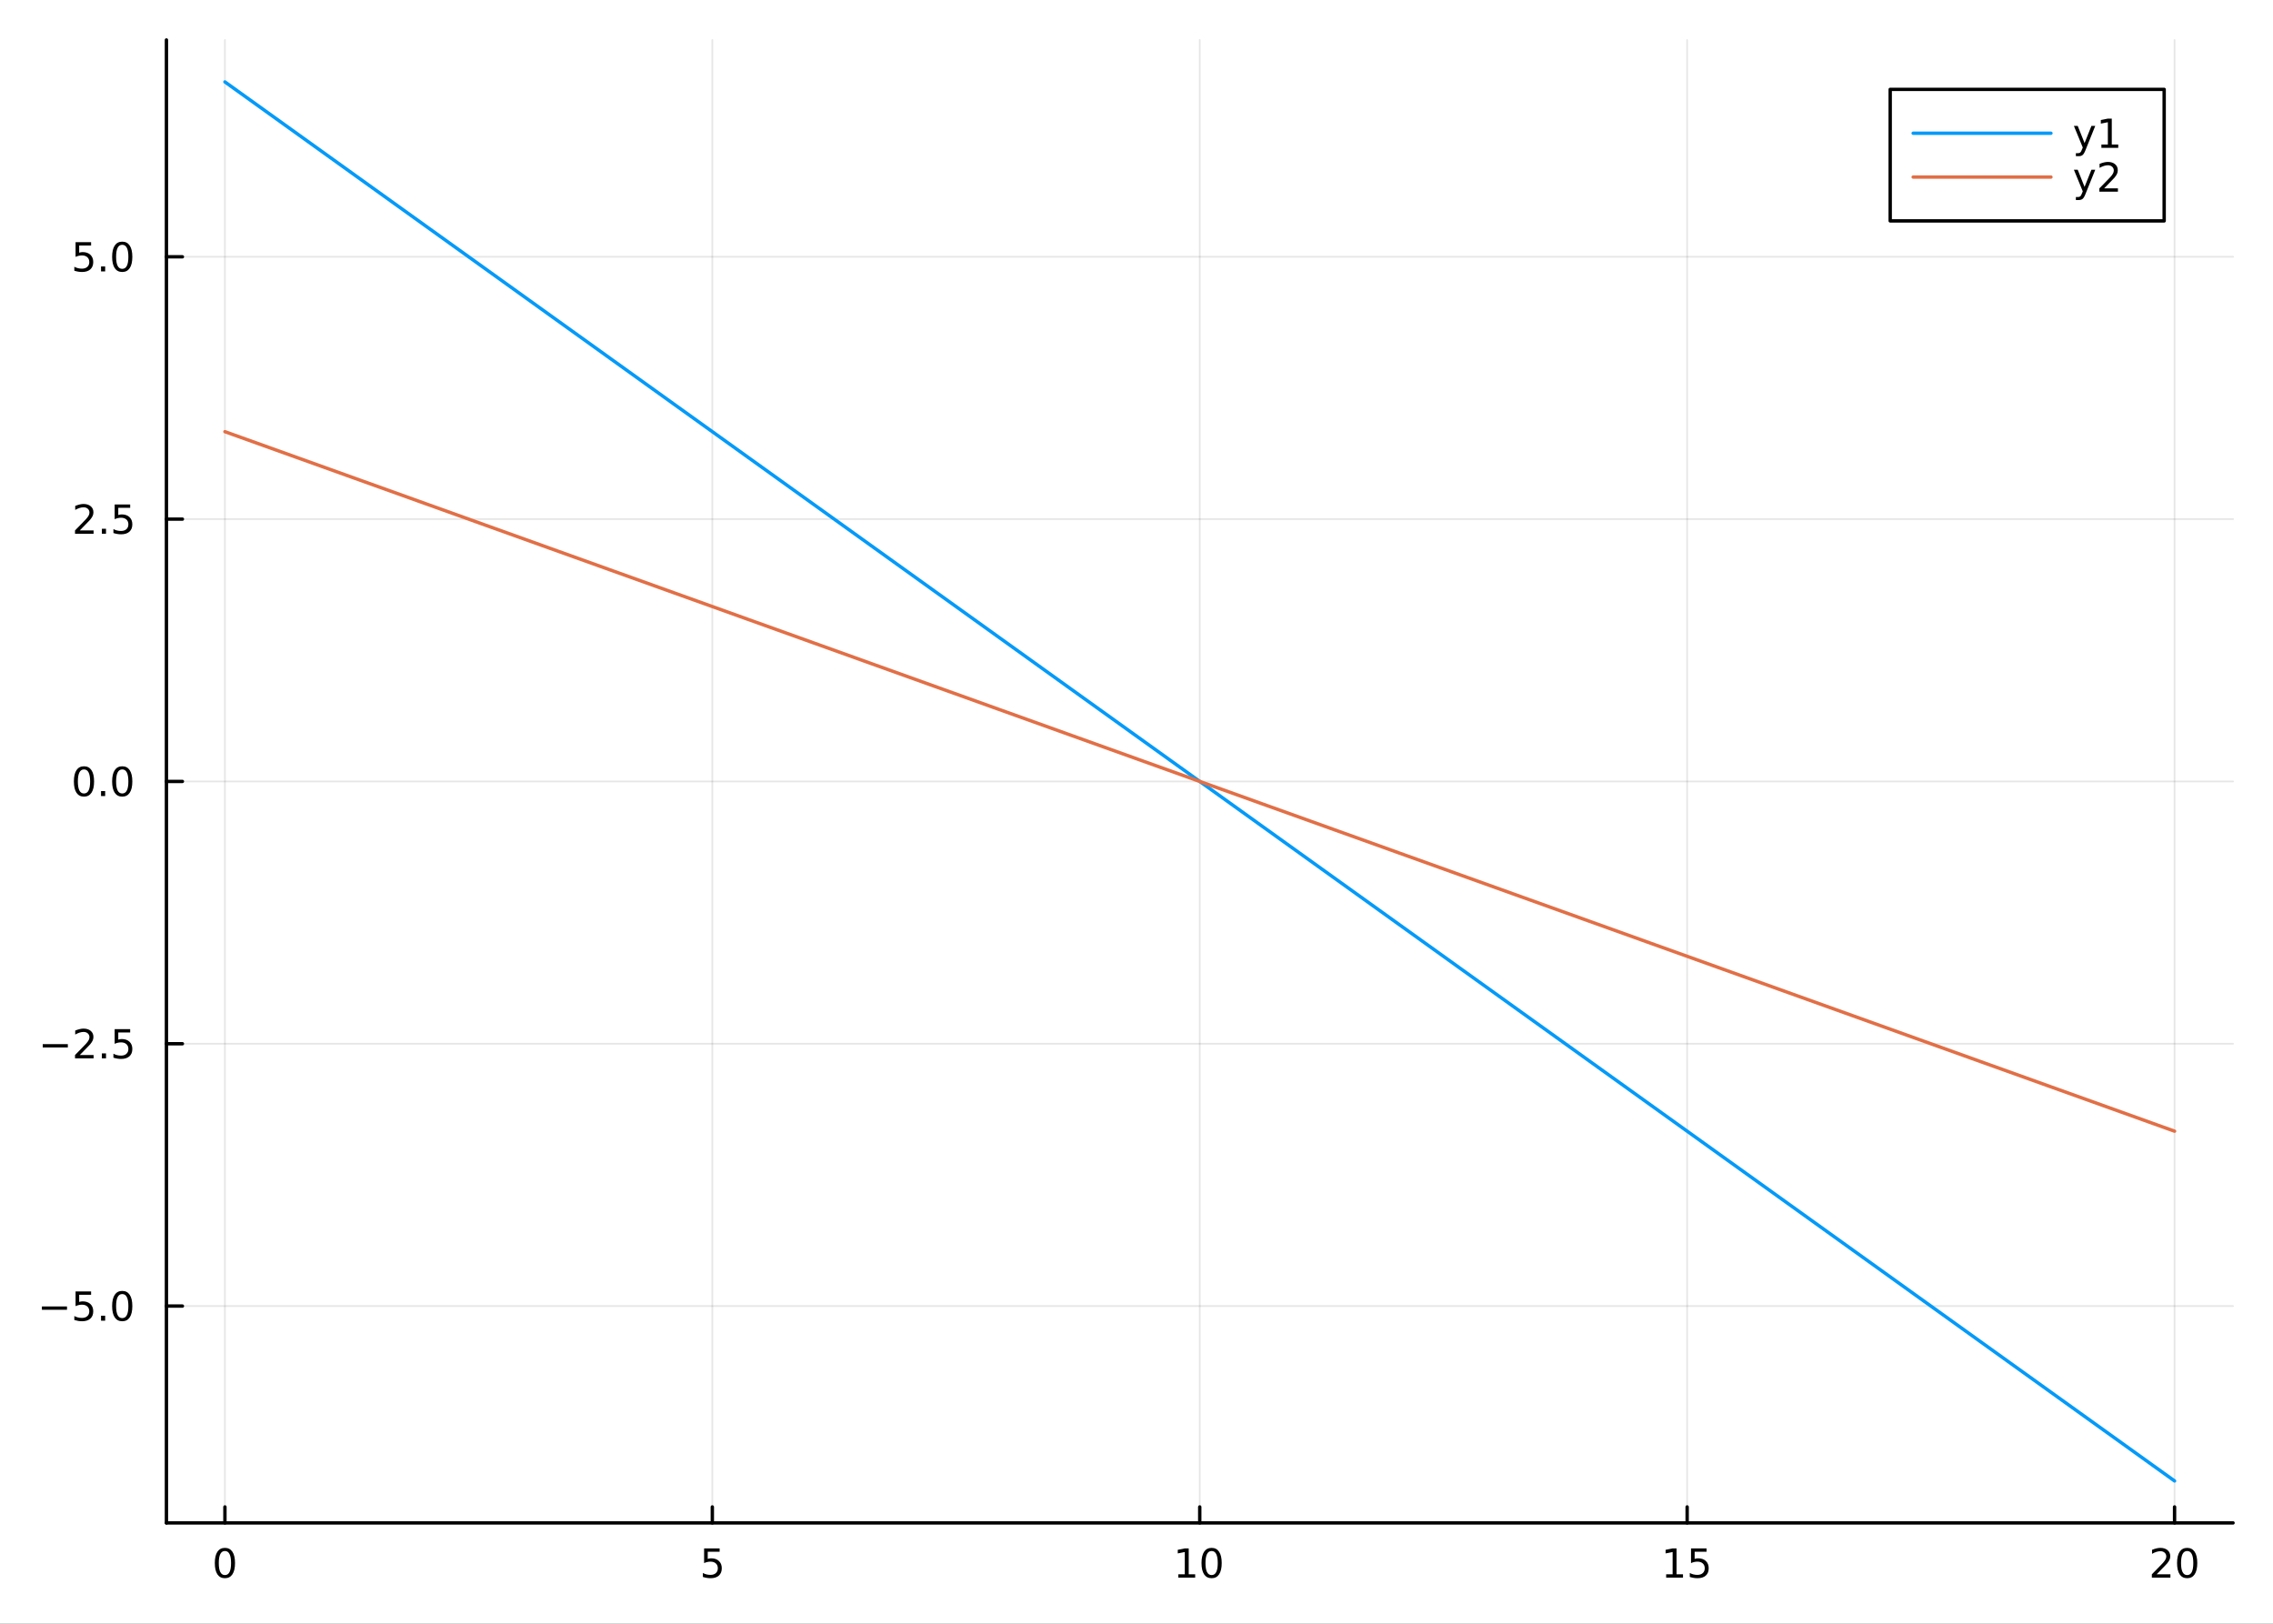 <?xml version="1.0" encoding="utf-8"?>
<svg xmlns="http://www.w3.org/2000/svg" xmlns:xlink="http://www.w3.org/1999/xlink" width="672" height="480" viewBox="0 0 2688 1920">
<rect x="0" y="0" width="2688" height="1920" fill="#333333" stroke="none"/>
<defs>
  <clipPath id="clip580">
    <rect x="0" y="0" width="2688" height="1920"/>
  </clipPath>
</defs>
<path clip-path="url(#clip580)" d="
M0 1920 L2688 1920 L2688 0 L0 0  Z
  " fill="#ffffff" fill-rule="evenodd" fill-opacity="1"/>
<defs>
  <clipPath id="clip581">
    <rect x="537" y="0" width="1883" height="1883"/>
  </clipPath>
</defs>
<path clip-path="url(#clip580)" d="
M196.816 1800.78 L2640.76 1800.78 L2640.76 47.244 L196.816 47.244  Z
  " fill="#ffffff" fill-rule="evenodd" fill-opacity="1"/>
<defs>
  <clipPath id="clip582">
    <rect x="196" y="47" width="2445" height="1755"/>
  </clipPath>
</defs>
<polyline clip-path="url(#clip582)" style="stroke:#000000; stroke-linecap:round; stroke-linejoin:round; stroke-width:2; stroke-opacity:0.1; fill:none" points="
  265.984,1800.78 265.984,47.244 
  "/>
<polyline clip-path="url(#clip582)" style="stroke:#000000; stroke-linecap:round; stroke-linejoin:round; stroke-width:2; stroke-opacity:0.1; fill:none" points="
  842.385,1800.78 842.385,47.244 
  "/>
<polyline clip-path="url(#clip582)" style="stroke:#000000; stroke-linecap:round; stroke-linejoin:round; stroke-width:2; stroke-opacity:0.1; fill:none" points="
  1418.79,1800.78 1418.79,47.244 
  "/>
<polyline clip-path="url(#clip582)" style="stroke:#000000; stroke-linecap:round; stroke-linejoin:round; stroke-width:2; stroke-opacity:0.1; fill:none" points="
  1995.19,1800.78 1995.19,47.244 
  "/>
<polyline clip-path="url(#clip582)" style="stroke:#000000; stroke-linecap:round; stroke-linejoin:round; stroke-width:2; stroke-opacity:0.1; fill:none" points="
  2571.59,1800.78 2571.59,47.244 
  "/>
<polyline clip-path="url(#clip580)" style="stroke:#000000; stroke-linecap:round; stroke-linejoin:round; stroke-width:4; stroke-opacity:1; fill:none" points="
  196.816,1800.78 2640.76,1800.78 
  "/>
<polyline clip-path="url(#clip580)" style="stroke:#000000; stroke-linecap:round; stroke-linejoin:round; stroke-width:4; stroke-opacity:1; fill:none" points="
  265.984,1800.78 265.984,1781.88 
  "/>
<polyline clip-path="url(#clip580)" style="stroke:#000000; stroke-linecap:round; stroke-linejoin:round; stroke-width:4; stroke-opacity:1; fill:none" points="
  842.385,1800.78 842.385,1781.88 
  "/>
<polyline clip-path="url(#clip580)" style="stroke:#000000; stroke-linecap:round; stroke-linejoin:round; stroke-width:4; stroke-opacity:1; fill:none" points="
  1418.79,1800.78 1418.79,1781.88 
  "/>
<polyline clip-path="url(#clip580)" style="stroke:#000000; stroke-linecap:round; stroke-linejoin:round; stroke-width:4; stroke-opacity:1; fill:none" points="
  1995.19,1800.78 1995.19,1781.88 
  "/>
<polyline clip-path="url(#clip580)" style="stroke:#000000; stroke-linecap:round; stroke-linejoin:round; stroke-width:4; stroke-opacity:1; fill:none" points="
  2571.59,1800.78 2571.59,1781.88 
  "/>
<path clip-path="url(#clip580)" d="M265.984 1834 Q262.373 1834 260.544 1837.57 Q258.739 1841.11 258.739 1848.24 Q258.739 1855.34 260.544 1858.91 Q262.373 1862.45 265.984 1862.45 Q269.618 1862.45 271.424 1858.91 Q273.253 1855.34 273.253 1848.24 Q273.253 1841.11 271.424 1837.57 Q269.618 1834 265.984 1834 M265.984 1830.3 Q271.794 1830.3 274.85 1834.9 Q277.928 1839.49 277.928 1848.24 Q277.928 1856.96 274.85 1861.57 Q271.794 1866.15 265.984 1866.15 Q260.174 1866.15 257.095 1861.57 Q254.04 1856.96 254.04 1848.24 Q254.04 1839.49 257.095 1834.9 Q260.174 1830.3 265.984 1830.3 Z" fill="#000000" fill-rule="evenodd" fill-opacity="1" /><path clip-path="url(#clip580)" d="M832.663 1830.92 L851.019 1830.92 L851.019 1834.86 L836.945 1834.86 L836.945 1843.33 Q837.964 1842.98 838.982 1842.82 Q840.001 1842.64 841.019 1842.64 Q846.806 1842.64 850.186 1845.81 Q853.566 1848.98 853.566 1854.4 Q853.566 1859.97 850.093 1863.08 Q846.621 1866.15 840.302 1866.15 Q838.126 1866.15 835.857 1865.78 Q833.612 1865.41 831.205 1864.67 L831.205 1859.97 Q833.288 1861.11 835.51 1861.66 Q837.732 1862.22 840.209 1862.22 Q844.214 1862.22 846.552 1860.11 Q848.89 1858.01 848.89 1854.4 Q848.89 1850.78 846.552 1848.68 Q844.214 1846.57 840.209 1846.57 Q838.334 1846.57 836.459 1846.99 Q834.607 1847.4 832.663 1848.28 L832.663 1830.92 Z" fill="#000000" fill-rule="evenodd" fill-opacity="1" /><path clip-path="url(#clip580)" d="M1393.47 1861.55 L1401.11 1861.55 L1401.11 1835.18 L1392.8 1836.85 L1392.8 1832.59 L1401.07 1830.92 L1405.74 1830.92 L1405.74 1861.55 L1413.38 1861.55 L1413.38 1865.48 L1393.47 1865.48 L1393.47 1861.55 Z" fill="#000000" fill-rule="evenodd" fill-opacity="1" /><path clip-path="url(#clip580)" d="M1432.83 1834 Q1429.21 1834 1427.39 1837.57 Q1425.58 1841.11 1425.58 1848.24 Q1425.58 1855.34 1427.39 1858.91 Q1429.21 1862.45 1432.83 1862.45 Q1436.46 1862.45 1438.27 1858.91 Q1440.09 1855.34 1440.09 1848.24 Q1440.09 1841.11 1438.27 1837.57 Q1436.46 1834 1432.83 1834 M1432.83 1830.3 Q1438.64 1830.3 1441.69 1834.9 Q1444.77 1839.49 1444.77 1848.24 Q1444.77 1856.96 1441.69 1861.57 Q1438.64 1866.15 1432.83 1866.15 Q1427.02 1866.15 1423.94 1861.57 Q1420.88 1856.96 1420.88 1848.24 Q1420.88 1839.49 1423.94 1834.9 Q1427.02 1830.3 1432.83 1830.3 Z" fill="#000000" fill-rule="evenodd" fill-opacity="1" /><path clip-path="url(#clip580)" d="M1970.37 1861.55 L1978.01 1861.55 L1978.01 1835.18 L1969.7 1836.85 L1969.7 1832.59 L1977.96 1830.92 L1982.64 1830.92 L1982.64 1861.55 L1990.28 1861.55 L1990.28 1865.48 L1970.37 1865.48 L1970.37 1861.55 Z" fill="#000000" fill-rule="evenodd" fill-opacity="1" /><path clip-path="url(#clip580)" d="M1999.77 1830.92 L2018.13 1830.92 L2018.13 1834.86 L2004.05 1834.86 L2004.05 1843.33 Q2005.07 1842.98 2006.09 1842.82 Q2007.11 1842.64 2008.13 1842.64 Q2013.91 1842.64 2017.29 1845.81 Q2020.67 1848.98 2020.67 1854.4 Q2020.67 1859.97 2017.2 1863.08 Q2013.73 1866.15 2007.41 1866.15 Q2005.23 1866.15 2002.96 1865.78 Q2000.72 1865.41 1998.31 1864.67 L1998.31 1859.97 Q2000.4 1861.11 2002.62 1861.66 Q2004.84 1862.22 2007.32 1862.22 Q2011.32 1862.22 2013.66 1860.11 Q2016 1858.01 2016 1854.4 Q2016 1850.78 2013.66 1848.68 Q2011.32 1846.57 2007.32 1846.57 Q2005.44 1846.57 2003.57 1846.99 Q2001.71 1847.4 1999.77 1848.28 L1999.77 1830.92 Z" fill="#000000" fill-rule="evenodd" fill-opacity="1" /><path clip-path="url(#clip580)" d="M2550.36 1861.55 L2566.68 1861.55 L2566.68 1865.48 L2544.74 1865.48 L2544.74 1861.55 Q2547.4 1858.79 2551.98 1854.16 Q2556.59 1849.51 2557.77 1848.17 Q2560.01 1845.65 2560.89 1843.91 Q2561.8 1842.15 2561.8 1840.46 Q2561.8 1837.71 2559.85 1835.97 Q2557.93 1834.23 2554.83 1834.23 Q2552.63 1834.23 2550.18 1835 Q2547.75 1835.76 2544.97 1837.31 L2544.97 1832.59 Q2547.79 1831.46 2550.25 1830.88 Q2552.7 1830.3 2554.74 1830.3 Q2560.11 1830.3 2563.3 1832.98 Q2566.5 1835.67 2566.5 1840.16 Q2566.5 1842.29 2565.69 1844.21 Q2564.9 1846.11 2562.79 1848.7 Q2562.21 1849.37 2559.11 1852.59 Q2556.01 1855.78 2550.36 1861.55 Z" fill="#000000" fill-rule="evenodd" fill-opacity="1" /><path clip-path="url(#clip580)" d="M2586.5 1834 Q2582.88 1834 2581.06 1837.57 Q2579.25 1841.11 2579.25 1848.24 Q2579.25 1855.34 2581.06 1858.91 Q2582.88 1862.45 2586.5 1862.45 Q2590.13 1862.45 2591.93 1858.91 Q2593.76 1855.34 2593.76 1848.24 Q2593.76 1841.11 2591.93 1837.57 Q2590.13 1834 2586.5 1834 M2586.5 1830.3 Q2592.31 1830.3 2595.36 1834.9 Q2598.44 1839.49 2598.44 1848.24 Q2598.44 1856.96 2595.36 1861.57 Q2592.31 1866.15 2586.5 1866.15 Q2580.68 1866.15 2577.61 1861.57 Q2574.55 1856.96 2574.55 1848.24 Q2574.55 1839.49 2577.61 1834.9 Q2580.68 1830.3 2586.5 1830.3 Z" fill="#000000" fill-rule="evenodd" fill-opacity="1" /><polyline clip-path="url(#clip582)" style="stroke:#000000; stroke-linecap:round; stroke-linejoin:round; stroke-width:2; stroke-opacity:0.1; fill:none" points="
  196.816,1544.37 2640.76,1544.37 
  "/>
<polyline clip-path="url(#clip582)" style="stroke:#000000; stroke-linecap:round; stroke-linejoin:round; stroke-width:2; stroke-opacity:0.1; fill:none" points="
  196.816,1234.19 2640.76,1234.19 
  "/>
<polyline clip-path="url(#clip582)" style="stroke:#000000; stroke-linecap:round; stroke-linejoin:round; stroke-width:2; stroke-opacity:0.1; fill:none" points="
  196.816,924.012 2640.76,924.012 
  "/>
<polyline clip-path="url(#clip582)" style="stroke:#000000; stroke-linecap:round; stroke-linejoin:round; stroke-width:2; stroke-opacity:0.1; fill:none" points="
  196.816,613.834 2640.76,613.834 
  "/>
<polyline clip-path="url(#clip582)" style="stroke:#000000; stroke-linecap:round; stroke-linejoin:round; stroke-width:2; stroke-opacity:0.1; fill:none" points="
  196.816,303.657 2640.76,303.657 
  "/>
<polyline clip-path="url(#clip580)" style="stroke:#000000; stroke-linecap:round; stroke-linejoin:round; stroke-width:4; stroke-opacity:1; fill:none" points="
  196.816,1800.78 196.816,47.244 
  "/>
<polyline clip-path="url(#clip580)" style="stroke:#000000; stroke-linecap:round; stroke-linejoin:round; stroke-width:4; stroke-opacity:1; fill:none" points="
  196.816,1544.37 215.714,1544.37 
  "/>
<polyline clip-path="url(#clip580)" style="stroke:#000000; stroke-linecap:round; stroke-linejoin:round; stroke-width:4; stroke-opacity:1; fill:none" points="
  196.816,1234.19 215.714,1234.19 
  "/>
<polyline clip-path="url(#clip580)" style="stroke:#000000; stroke-linecap:round; stroke-linejoin:round; stroke-width:4; stroke-opacity:1; fill:none" points="
  196.816,924.012 215.714,924.012 
  "/>
<polyline clip-path="url(#clip580)" style="stroke:#000000; stroke-linecap:round; stroke-linejoin:round; stroke-width:4; stroke-opacity:1; fill:none" points="
  196.816,613.834 215.714,613.834 
  "/>
<polyline clip-path="url(#clip580)" style="stroke:#000000; stroke-linecap:round; stroke-linejoin:round; stroke-width:4; stroke-opacity:1; fill:none" points="
  196.816,303.657 215.714,303.657 
  "/>
<path clip-path="url(#clip580)" d="M49.552 1544.82 L79.228 1544.82 L79.228 1548.75 L49.552 1548.75 L49.552 1544.82 Z" fill="#000000" fill-rule="evenodd" fill-opacity="1" /><path clip-path="url(#clip580)" d="M89.367 1527.09 L107.723 1527.09 L107.723 1531.02 L93.649 1531.02 L93.649 1539.49 Q94.668 1539.15 95.686 1538.98 Q96.705 1538.8 97.723 1538.8 Q103.51 1538.8 106.89 1541.97 Q110.269 1545.14 110.269 1550.56 Q110.269 1556.14 106.797 1559.24 Q103.325 1562.32 97.006 1562.32 Q94.83 1562.32 92.561 1561.95 Q90.316 1561.58 87.908 1560.84 L87.908 1556.14 Q89.992 1557.27 92.214 1557.83 Q94.436 1558.38 96.913 1558.38 Q100.918 1558.38 103.256 1556.28 Q105.593 1554.17 105.593 1550.56 Q105.593 1546.95 103.256 1544.84 Q100.918 1542.73 96.913 1542.73 Q95.038 1542.73 93.163 1543.15 Q91.311 1543.57 89.367 1544.45 L89.367 1527.09 Z" fill="#000000" fill-rule="evenodd" fill-opacity="1" /><path clip-path="url(#clip580)" d="M119.482 1555.77 L124.367 1555.77 L124.367 1561.65 L119.482 1561.65 L119.482 1555.77 Z" fill="#000000" fill-rule="evenodd" fill-opacity="1" /><path clip-path="url(#clip580)" d="M144.552 1530.16 Q140.941 1530.16 139.112 1533.73 Q137.306 1537.27 137.306 1544.4 Q137.306 1551.51 139.112 1555.07 Q140.941 1558.61 144.552 1558.61 Q148.186 1558.61 149.991 1555.07 Q151.82 1551.51 151.82 1544.4 Q151.82 1537.27 149.991 1533.73 Q148.186 1530.16 144.552 1530.16 M144.552 1526.46 Q150.362 1526.46 153.417 1531.07 Q156.496 1535.65 156.496 1544.4 Q156.496 1553.13 153.417 1557.73 Q150.362 1562.32 144.552 1562.32 Q138.741 1562.32 135.663 1557.73 Q132.607 1553.13 132.607 1544.4 Q132.607 1535.65 135.663 1531.07 Q138.741 1526.46 144.552 1526.46 Z" fill="#000000" fill-rule="evenodd" fill-opacity="1" /><path clip-path="url(#clip580)" d="M50.547 1234.64 L80.223 1234.64 L80.223 1238.58 L50.547 1238.58 L50.547 1234.64 Z" fill="#000000" fill-rule="evenodd" fill-opacity="1" /><path clip-path="url(#clip580)" d="M94.344 1247.53 L110.663 1247.53 L110.663 1251.47 L88.719 1251.47 L88.719 1247.53 Q91.381 1244.78 95.964 1240.15 Q100.57 1235.5 101.751 1234.15 Q103.996 1231.63 104.876 1229.89 Q105.779 1228.14 105.779 1226.45 Q105.779 1223.69 103.834 1221.96 Q101.913 1220.22 98.811 1220.22 Q96.612 1220.22 94.158 1220.98 Q91.728 1221.75 88.95 1223.3 L88.95 1218.58 Q91.774 1217.44 94.228 1216.86 Q96.681 1216.28 98.719 1216.28 Q104.089 1216.28 107.283 1218.97 Q110.478 1221.65 110.478 1226.14 Q110.478 1228.27 109.668 1230.2 Q108.881 1232.09 106.774 1234.69 Q106.195 1235.36 103.094 1238.58 Q99.992 1241.77 94.344 1247.53 Z" fill="#000000" fill-rule="evenodd" fill-opacity="1" /><path clip-path="url(#clip580)" d="M120.478 1245.59 L125.362 1245.59 L125.362 1251.47 L120.478 1251.47 L120.478 1245.59 Z" fill="#000000" fill-rule="evenodd" fill-opacity="1" /><path clip-path="url(#clip580)" d="M135.593 1216.91 L153.95 1216.91 L153.95 1220.84 L139.876 1220.84 L139.876 1229.32 Q140.894 1228.97 141.913 1228.81 Q142.931 1228.62 143.95 1228.62 Q149.737 1228.62 153.116 1231.79 Q156.496 1234.96 156.496 1240.38 Q156.496 1245.96 153.024 1249.06 Q149.552 1252.14 143.232 1252.14 Q141.056 1252.14 138.788 1251.77 Q136.542 1251.4 134.135 1250.66 L134.135 1245.96 Q136.218 1247.09 138.441 1247.65 Q140.663 1248.21 143.14 1248.21 Q147.144 1248.21 149.482 1246.1 Q151.82 1243.99 151.82 1240.38 Q151.82 1236.77 149.482 1234.66 Q147.144 1232.56 143.14 1232.56 Q141.265 1232.56 139.39 1232.97 Q137.538 1233.39 135.593 1234.27 L135.593 1216.91 Z" fill="#000000" fill-rule="evenodd" fill-opacity="1" /><path clip-path="url(#clip580)" d="M99.32 909.81 Q95.709 909.81 93.881 913.375 Q92.075 916.917 92.075 924.046 Q92.075 931.153 93.881 934.718 Q95.709 938.259 99.32 938.259 Q102.955 938.259 104.76 934.718 Q106.589 931.153 106.589 924.046 Q106.589 916.917 104.76 913.375 Q102.955 909.81 99.32 909.81 M99.32 906.107 Q105.131 906.107 108.186 910.713 Q111.265 915.296 111.265 924.046 Q111.265 932.773 108.186 937.38 Q105.131 941.963 99.32 941.963 Q93.51 941.963 90.431 937.38 Q87.376 932.773 87.376 924.046 Q87.376 915.296 90.431 910.713 Q93.51 906.107 99.32 906.107 Z" fill="#000000" fill-rule="evenodd" fill-opacity="1" /><path clip-path="url(#clip580)" d="M119.482 935.412 L124.367 935.412 L124.367 941.292 L119.482 941.292 L119.482 935.412 Z" fill="#000000" fill-rule="evenodd" fill-opacity="1" /><path clip-path="url(#clip580)" d="M144.552 909.81 Q140.941 909.81 139.112 913.375 Q137.306 916.917 137.306 924.046 Q137.306 931.153 139.112 934.718 Q140.941 938.259 144.552 938.259 Q148.186 938.259 149.991 934.718 Q151.82 931.153 151.82 924.046 Q151.82 916.917 149.991 913.375 Q148.186 909.81 144.552 909.81 M144.552 906.107 Q150.362 906.107 153.417 910.713 Q156.496 915.296 156.496 924.046 Q156.496 932.773 153.417 937.38 Q150.362 941.963 144.552 941.963 Q138.741 941.963 135.663 937.38 Q132.607 932.773 132.607 924.046 Q132.607 915.296 135.663 910.713 Q138.741 906.107 144.552 906.107 Z" fill="#000000" fill-rule="evenodd" fill-opacity="1" /><path clip-path="url(#clip580)" d="M94.344 627.179 L110.663 627.179 L110.663 631.114 L88.719 631.114 L88.719 627.179 Q91.381 624.425 95.964 619.795 Q100.57 615.142 101.751 613.8 Q103.996 611.277 104.876 609.541 Q105.779 607.781 105.779 606.091 Q105.779 603.337 103.834 601.601 Q101.913 599.865 98.811 599.865 Q96.612 599.865 94.158 600.629 Q91.728 601.392 88.95 602.943 L88.95 598.221 Q91.774 597.087 94.228 596.508 Q96.681 595.929 98.719 595.929 Q104.089 595.929 107.283 598.615 Q110.478 601.3 110.478 605.791 Q110.478 607.92 109.668 609.841 Q108.881 611.74 106.774 614.332 Q106.195 615.003 103.094 618.221 Q99.992 621.415 94.344 627.179 Z" fill="#000000" fill-rule="evenodd" fill-opacity="1" /><path clip-path="url(#clip580)" d="M120.478 625.235 L125.362 625.235 L125.362 631.114 L120.478 631.114 L120.478 625.235 Z" fill="#000000" fill-rule="evenodd" fill-opacity="1" /><path clip-path="url(#clip580)" d="M135.593 596.554 L153.95 596.554 L153.95 600.49 L139.876 600.49 L139.876 608.962 Q140.894 608.615 141.913 608.453 Q142.931 608.267 143.95 608.267 Q149.737 608.267 153.116 611.439 Q156.496 614.61 156.496 620.027 Q156.496 625.605 153.024 628.707 Q149.552 631.786 143.232 631.786 Q141.056 631.786 138.788 631.415 Q136.542 631.045 134.135 630.304 L134.135 625.605 Q136.218 626.74 138.441 627.295 Q140.663 627.851 143.14 627.851 Q147.144 627.851 149.482 625.744 Q151.82 623.638 151.82 620.027 Q151.82 616.415 149.482 614.309 Q147.144 612.203 143.14 612.203 Q141.265 612.203 139.39 612.619 Q137.538 613.036 135.593 613.915 L135.593 596.554 Z" fill="#000000" fill-rule="evenodd" fill-opacity="1" /><path clip-path="url(#clip580)" d="M89.367 286.377 L107.723 286.377 L107.723 290.312 L93.649 290.312 L93.649 298.785 Q94.668 298.437 95.686 298.275 Q96.705 298.09 97.723 298.09 Q103.51 298.09 106.89 301.261 Q110.269 304.433 110.269 309.849 Q110.269 315.428 106.797 318.53 Q103.325 321.609 97.006 321.609 Q94.83 321.609 92.561 321.238 Q90.316 320.868 87.908 320.127 L87.908 315.428 Q89.992 316.562 92.214 317.118 Q94.436 317.673 96.913 317.673 Q100.918 317.673 103.256 315.567 Q105.593 313.46 105.593 309.849 Q105.593 306.238 103.256 304.132 Q100.918 302.025 96.913 302.025 Q95.038 302.025 93.163 302.442 Q91.311 302.859 89.367 303.738 L89.367 286.377 Z" fill="#000000" fill-rule="evenodd" fill-opacity="1" /><path clip-path="url(#clip580)" d="M119.482 315.058 L124.367 315.058 L124.367 320.937 L119.482 320.937 L119.482 315.058 Z" fill="#000000" fill-rule="evenodd" fill-opacity="1" /><path clip-path="url(#clip580)" d="M144.552 289.456 Q140.941 289.456 139.112 293.021 Q137.306 296.562 137.306 303.692 Q137.306 310.798 139.112 314.363 Q140.941 317.905 144.552 317.905 Q148.186 317.905 149.991 314.363 Q151.82 310.798 151.82 303.692 Q151.82 296.562 149.991 293.021 Q148.186 289.456 144.552 289.456 M144.552 285.752 Q150.362 285.752 153.417 290.359 Q156.496 294.942 156.496 303.692 Q156.496 312.419 153.417 317.025 Q150.362 321.609 144.552 321.609 Q138.741 321.609 135.663 317.025 Q132.607 312.419 132.607 303.692 Q132.607 294.942 135.663 290.359 Q138.741 285.752 144.552 285.752 Z" fill="#000000" fill-rule="evenodd" fill-opacity="1" /><polyline clip-path="url(#clip582)" style="stroke:#009af9; stroke-linecap:round; stroke-linejoin:round; stroke-width:4; stroke-opacity:1; fill:none" points="
  265.984,96.872 280.995,107.643 419.791,207.229 503.201,267.077 573.724,317.677 650.331,372.643 720.956,423.317 796.674,477.644 884.4,540.588 962.361,596.525 
  1030.73,645.577 1105.26,699.057 1180.24,752.854 1263.14,812.334 1342.01,868.928 1424.03,927.772 1493.06,977.307 1577.35,1037.78 1654.56,1093.18 1725.87,1144.35 
  1798.11,1196.18 1879.07,1254.26 1952.43,1306.9 2036.42,1367.16 2114.19,1422.96 2190.86,1477.97 2265.3,1531.39 2341.61,1586.14 2425.22,1646.13 2546.67,1733.27 
  2571.59,1751.15 
  "/>
<polyline clip-path="url(#clip582)" style="stroke:#e26f46; stroke-linecap:round; stroke-linejoin:round; stroke-width:4; stroke-opacity:1; fill:none" points="
  265.984,510.442 280.995,515.827 419.791,565.62 503.201,595.544 573.724,620.844 650.331,648.327 720.956,673.664 796.674,700.828 884.4,732.3 962.361,760.269 
  1030.73,784.794 1105.26,811.534 1180.24,838.433 1263.14,868.173 1342.01,896.47 1424.03,925.892 1493.06,950.659 1577.35,980.897 1654.56,1008.6 1725.87,1034.18 
  1798.11,1060.09 1879.07,1089.14 1952.43,1115.46 2036.42,1145.59 2114.19,1173.49 2190.86,1200.99 2265.3,1227.7 2341.61,1255.08 2425.22,1285.07 2546.67,1328.64 
  2571.59,1337.58 
  "/>
<path clip-path="url(#clip580)" d="
M2235.31 261.215 L2559.29 261.215 L2559.29 105.695 L2235.31 105.695  Z
  " fill="#ffffff" fill-rule="evenodd" fill-opacity="1"/>
<polyline clip-path="url(#clip580)" style="stroke:#000000; stroke-linecap:round; stroke-linejoin:round; stroke-width:4; stroke-opacity:1; fill:none" points="
  2235.31,261.215 2559.29,261.215 2559.29,105.695 2235.31,105.695 2235.31,261.215 
  "/>
<polyline clip-path="url(#clip580)" style="stroke:#009af9; stroke-linecap:round; stroke-linejoin:round; stroke-width:4; stroke-opacity:1; fill:none" points="
  2262.47,157.535 2425.4,157.535 
  "/>
<path clip-path="url(#clip580)" d="M2466.39 177.223 Q2464.59 181.852 2462.88 183.264 Q2461.16 184.676 2458.29 184.676 L2454.89 184.676 L2454.89 181.112 L2457.39 181.112 Q2459.15 181.112 2460.12 180.278 Q2461.09 179.445 2462.27 176.343 L2463.04 174.399 L2452.55 148.889 L2457.07 148.889 L2465.17 169.167 L2473.27 148.889 L2477.78 148.889 L2466.39 177.223 Z" fill="#000000" fill-rule="evenodd" fill-opacity="1" /><path clip-path="url(#clip580)" d="M2485.07 170.88 L2492.71 170.88 L2492.71 144.515 L2484.4 146.181 L2484.4 141.922 L2492.67 140.255 L2497.34 140.255 L2497.34 170.88 L2504.98 170.88 L2504.98 174.815 L2485.07 174.815 L2485.07 170.88 Z" fill="#000000" fill-rule="evenodd" fill-opacity="1" /><polyline clip-path="url(#clip580)" style="stroke:#e26f46; stroke-linecap:round; stroke-linejoin:round; stroke-width:4; stroke-opacity:1; fill:none" points="
  2262.47,209.375 2425.4,209.375 
  "/>
<path clip-path="url(#clip580)" d="M2466.39 229.063 Q2464.59 233.692 2462.88 235.104 Q2461.16 236.516 2458.29 236.516 L2454.89 236.516 L2454.89 232.952 L2457.39 232.952 Q2459.15 232.952 2460.12 232.118 Q2461.09 231.285 2462.27 228.183 L2463.04 226.239 L2452.55 200.729 L2457.07 200.729 L2465.17 221.007 L2473.27 200.729 L2477.78 200.729 L2466.39 229.063 Z" fill="#000000" fill-rule="evenodd" fill-opacity="1" /><path clip-path="url(#clip580)" d="M2488.29 222.72 L2504.61 222.72 L2504.61 226.655 L2482.67 226.655 L2482.67 222.72 Q2485.33 219.965 2489.91 215.336 Q2494.52 210.683 2495.7 209.341 Q2497.94 206.817 2498.82 205.081 Q2499.73 203.322 2499.73 201.632 Q2499.73 198.878 2497.78 197.142 Q2495.86 195.405 2492.76 195.405 Q2490.56 195.405 2488.11 196.169 Q2485.68 196.933 2482.9 198.484 L2482.9 193.762 Q2485.72 192.628 2488.18 192.049 Q2490.63 191.47 2492.67 191.47 Q2498.04 191.47 2501.23 194.155 Q2504.43 196.841 2504.43 201.331 Q2504.43 203.461 2503.62 205.382 Q2502.83 207.28 2500.72 209.873 Q2500.14 210.544 2497.04 213.762 Q2493.94 216.956 2488.29 222.72 Z" fill="#000000" fill-rule="evenodd" fill-opacity="1" /></svg>
